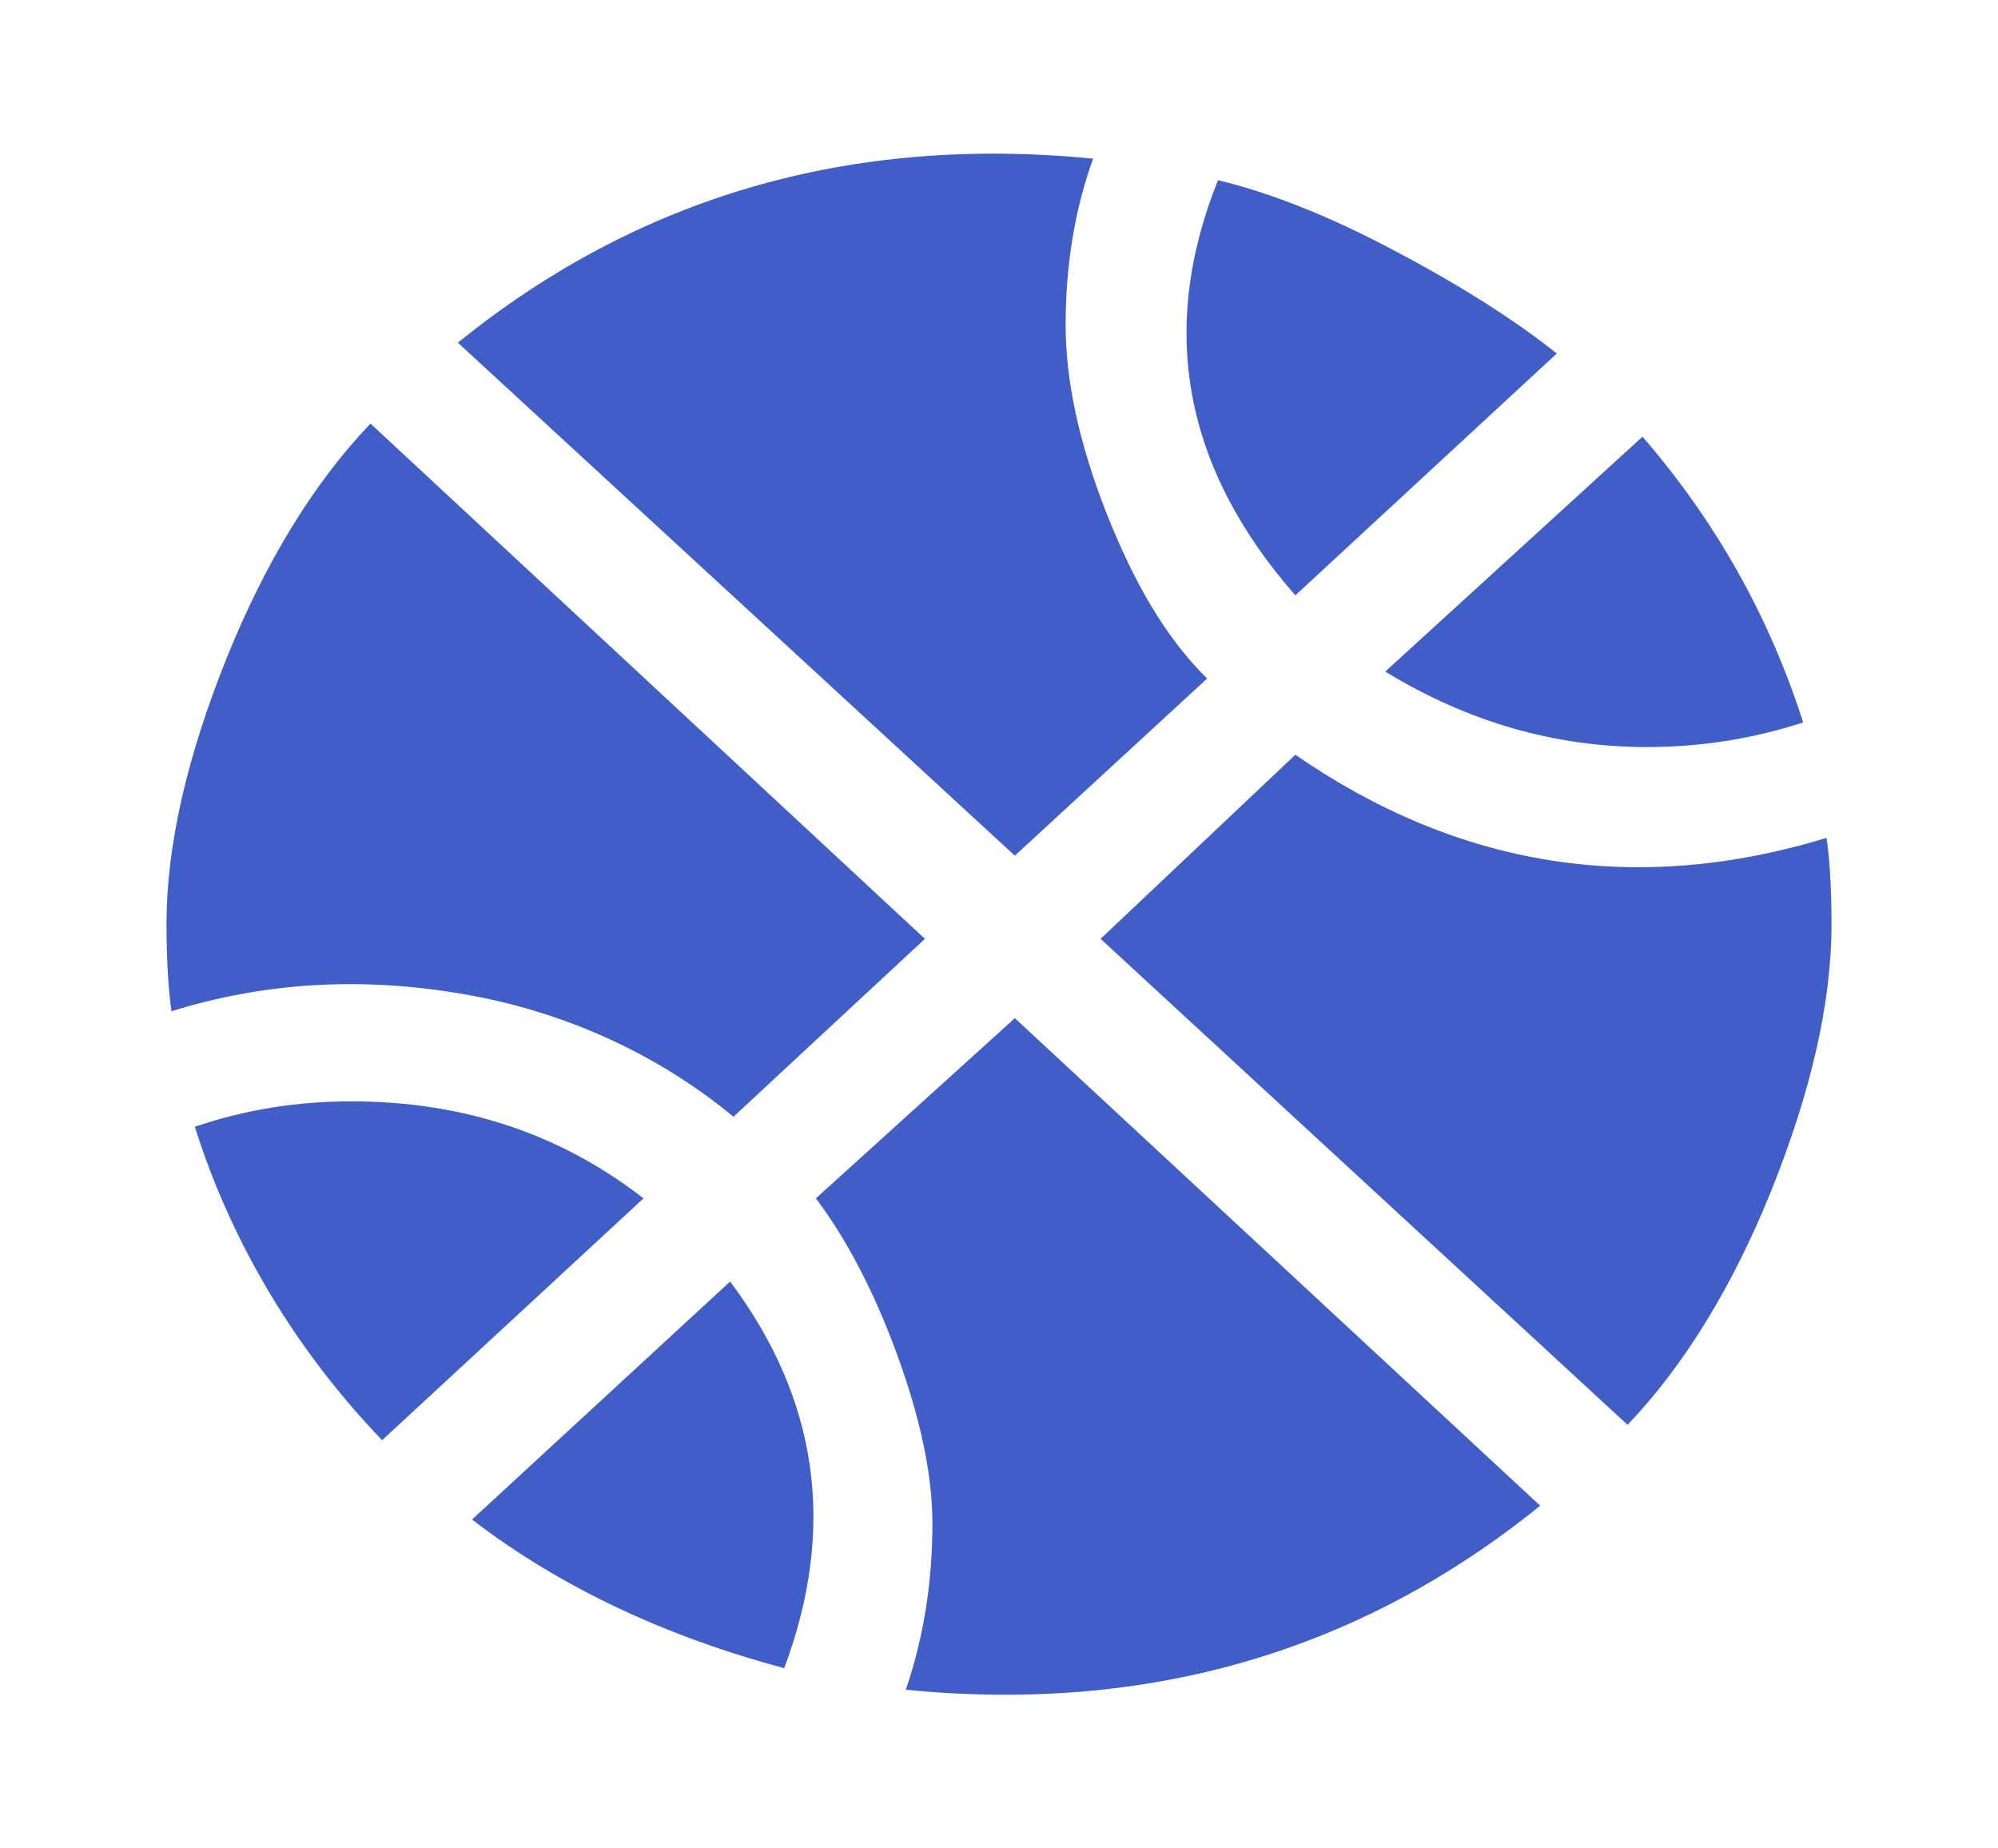 <svg width="40" height="37" viewBox="0 0 40 37" fill="none" xmlns="http://www.w3.org/2000/svg">
<path d="M3.9 22.555C4.9 22.215 5.934 22.046 7.034 22.046C9.267 22.046 11.217 22.693 12.883 23.988L7.65 28.829C5.914 27.02 4.633 24.877 3.9 22.555ZM25.933 15.108C29.217 17.375 32.767 17.93 36.567 16.773C36.617 17.097 36.667 17.683 36.667 18.5C36.667 20.088 36.25 21.861 35.467 23.819C34.684 25.761 33.717 27.334 32.584 28.521L22.034 18.793L25.933 15.108ZM14.617 25.653C16.384 28.012 16.75 30.587 15.7 33.392C13.334 32.76 11.217 31.774 9.45 30.417L14.617 25.653ZM20.317 20.381L30.834 30.14C27.217 33.069 22.967 34.302 18.134 33.824C18.483 32.807 18.667 31.697 18.667 30.494C18.667 29.538 18.433 28.413 17.967 27.133C17.5 25.854 16.95 24.805 16.334 23.988L20.317 20.381ZM14.684 22.354C13.165 21.098 11.303 20.25 9.3 19.903C7.267 19.548 5.317 19.656 3.433 20.242C3.384 19.903 3.333 19.317 3.333 18.5C3.333 16.912 3.75 15.139 4.534 13.181C5.317 11.239 6.284 9.666 7.417 8.479L18.517 18.793L14.684 22.354ZM25.933 11.917C23.7 9.373 23.183 6.598 24.384 3.607C25.417 3.854 26.6 4.317 27.933 5.026C29.25 5.72 30.334 6.413 31.167 7.076L25.933 11.917ZM36.1 14.461C35.1 14.785 34.067 14.954 32.967 14.954C31.15 14.954 29.4 14.461 27.733 13.443L32.883 8.741C34.35 10.437 35.417 12.333 36.1 14.461ZM20.317 17.128L9.167 6.86C12.784 3.931 17.034 2.698 21.884 3.176C21.517 4.193 21.334 5.303 21.334 6.506C21.334 7.616 21.6 8.865 22.15 10.268C22.7 11.655 23.334 12.765 24.167 13.582L20.317 17.128Z" fill="#415EC7"/>
</svg>
